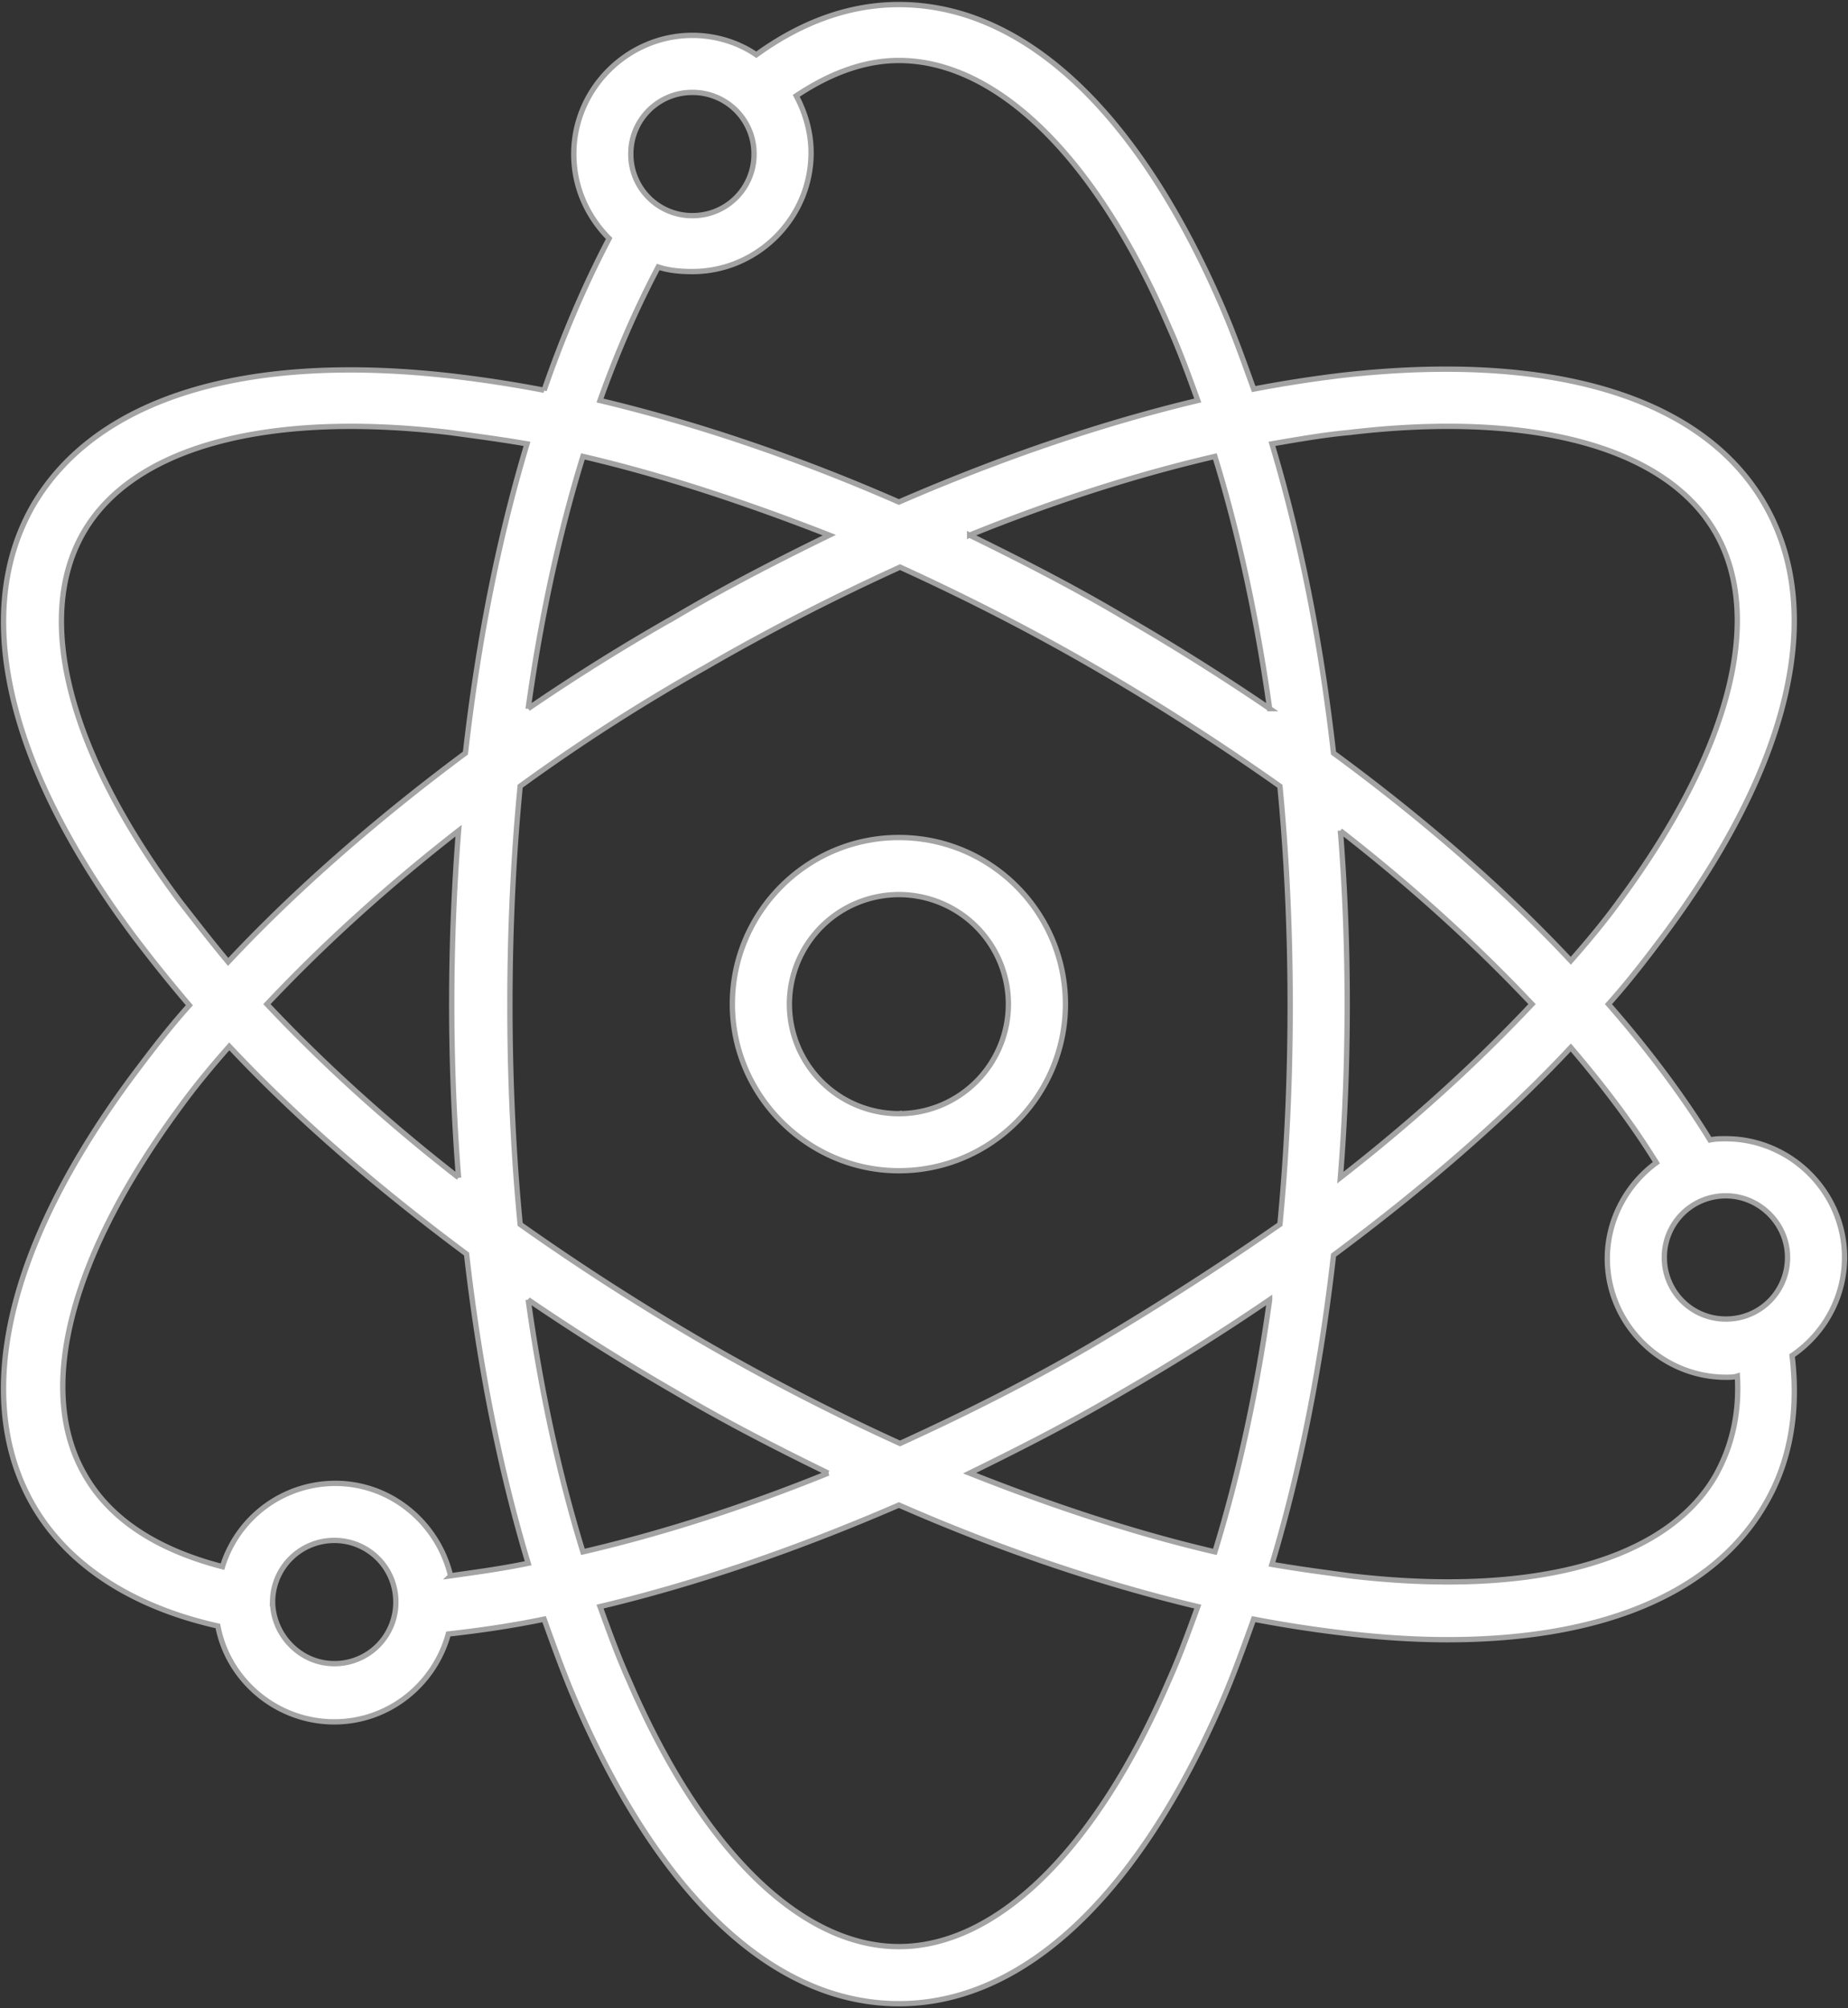 <svg xmlns="http://www.w3.org/2000/svg" width="104" height="113" viewBox="0 0 104 113">
    <rect x="0" y="0" width="104" height="113" fill="#333333" stroke="none"/>
    <g fill="#FFF" fill-rule="nonzero" stroke="#A3A3A3" stroke-width=".3">
        <path d="M50.588 47.126c-5.2 0-9.373 4.238-9.373 9.374s4.237 9.374 9.373 9.374c5.2 0 9.372-4.238 9.372-9.374s-4.172-9.374-9.372-9.374zm0 15.538a6.165 6.165 0 0 1-6.163-6.164 6.165 6.165 0 0 1 6.163-6.164A6.165 6.165 0 0 1 56.75 56.5a6.165 6.165 0 0 1-6.163 6.164z"/>
        <path d="M103.807 70.753c0-3.66-3.017-6.677-6.676-6.677-.321 0-.578 0-.899.064-1.54-2.504-3.467-5.072-5.713-7.64 1.155-1.284 2.182-2.632 3.145-3.916 7.126-9.567 9.116-18.17 5.65-24.206-3.467-6.035-11.941-8.603-23.818-7.255-1.605.193-3.274.45-4.943.77-.578-1.604-1.155-3.21-1.797-4.686C64.005 6.227 57.586.257 50.588.257c-2.76 0-5.457.963-8.025 2.825-1.027-.706-2.311-1.092-3.595-1.092-3.66 0-6.677 3.018-6.677 6.678 0 1.862.77 3.53 1.99 4.75-1.348 2.569-2.567 5.394-3.659 8.54a71.324 71.324 0 0 0-4.943-.77c-11.877-1.413-20.286 1.22-23.817 7.255-3.467 6.035-1.477 14.638 5.65 24.205a84.033 84.033 0 0 0 3.145 3.916C9.5 57.848 8.474 59.197 7.51 60.481c-7.126 9.566-9.116 18.17-5.65 24.205 1.927 3.338 5.522 5.714 10.4 6.805.579 3.082 3.339 5.394 6.549 5.394 3.081 0 5.65-2.12 6.42-4.944 1.733-.193 3.53-.45 5.392-.835.578 1.605 1.156 3.21 1.798 4.687 4.75 10.98 11.17 16.95 18.168 16.95 6.997 0 13.417-6.035 18.168-16.95.642-1.477 1.22-3.082 1.797-4.687 1.67.321 3.338.578 4.943.77 2.119.258 4.109.386 5.97.386 8.732 0 14.959-2.632 17.848-7.576 1.412-2.376 1.926-5.2 1.54-8.411 1.798-1.22 2.953-3.274 2.953-5.522zm-3.21 0a3.452 3.452 0 0 1-3.466 3.467 3.452 3.452 0 0 1-3.467-3.467 3.452 3.452 0 0 1 3.467-3.467c1.862 0 3.467 1.541 3.467 3.467zm-24.651-46.42c10.335-1.22 17.847.835 20.607 5.65 2.76 4.816.77 12.328-5.393 20.674-.834 1.156-1.797 2.312-2.76 3.403-3.788-4.045-8.281-7.961-13.353-11.685-.706-6.228-1.862-12.07-3.467-17.4 1.477-.256 2.953-.513 4.366-.641zM61.63 75.57c-3.595 2.118-7.319 3.98-10.978 5.65a127.207 127.207 0 0 1-10.978-5.65 137.584 137.584 0 0 1-10.4-6.678c-.385-3.98-.578-8.154-.578-12.327 0-4.237.193-8.346.578-12.327a106.544 106.544 0 0 1 10.4-6.677c3.66-2.12 7.319-3.981 10.978-5.65 3.66 1.669 7.318 3.53 10.978 5.65a137.584 137.584 0 0 1 10.4 6.677c.385 3.98.577 8.154.577 12.327 0 4.238-.192 8.347-.577 12.327a169.304 169.304 0 0 1-10.4 6.678zm9.822-2.44c-.706 5.072-1.733 9.823-3.082 14.19-4.43-1.028-9.116-2.569-13.802-4.43 2.889-1.413 5.778-2.89 8.602-4.56 2.89-1.669 5.65-3.402 8.282-5.2zm-24.845 9.76c-4.75 1.925-9.372 3.402-13.802 4.43-1.348-4.367-2.375-9.118-3.082-14.19a129.973 129.973 0 0 0 8.282 5.2c2.825 1.67 5.714 3.147 8.602 4.56zm-20.8-16.63c-4.044-3.146-7.64-6.42-10.785-9.759 3.146-3.339 6.741-6.613 10.785-9.76-.256 3.211-.385 6.421-.385 9.76 0 3.274.129 6.549.385 9.76zm3.916-26.388c.707-5.072 1.734-9.823 3.082-14.19 4.43 1.028 9.116 2.569 13.867 4.43-2.89 1.413-5.778 2.89-8.603 4.56a115.659 115.659 0 0 0-8.346 5.2zm24.845-9.76c4.75-1.925 9.373-3.402 13.802-4.43 1.349 4.367 2.376 9.182 3.082 14.19a129.973 129.973 0 0 0-8.282-5.2c-2.824-1.67-5.713-3.147-8.602-4.56zm20.864 16.63c4.045 3.146 7.64 6.42 10.785 9.759-3.145 3.339-6.74 6.613-10.785 9.76.257-3.211.385-6.421.385-9.76 0-3.274-.128-6.549-.385-9.76zM38.968 5.2a3.452 3.452 0 0 1 3.467 3.467 3.452 3.452 0 0 1-3.467 3.467A3.452 3.452 0 0 1 35.5 8.668 3.452 3.452 0 0 1 38.968 5.2zm-1.926 9.823c.578.192 1.22.257 1.926.257 3.66 0 6.676-3.018 6.676-6.678 0-1.155-.32-2.247-.834-3.21 1.926-1.284 3.852-1.99 5.778-1.99 5.52 0 11.106 5.457 15.214 15.024.578 1.284 1.092 2.696 1.605 4.109-5.392 1.284-11.042 3.21-16.82 5.714-5.713-2.504-11.427-4.43-16.82-5.714.964-2.697 2.055-5.2 3.275-7.512zM10.079 50.657C3.852 42.311 1.926 34.8 4.686 29.984c2.76-4.816 10.272-6.87 20.608-5.65 1.412.192 2.889.385 4.365.642-1.605 5.329-2.76 11.171-3.466 17.399-5.008 3.724-9.566 7.705-13.353 11.75-.963-1.156-1.862-2.312-2.761-3.468zm8.73 42.953c-1.86 0-3.402-1.54-3.466-3.403v-.192a3.469 3.469 0 0 1 3.467-3.339 3.452 3.452 0 0 1 3.467 3.467 3.452 3.452 0 0 1-3.467 3.467zm6.549-4.944c-.706-2.953-3.338-5.2-6.484-5.2a6.647 6.647 0 0 0-6.355 4.687c-3.724-.963-6.356-2.697-7.768-5.2-2.76-4.816-.77-12.328 5.392-20.675.835-1.155 1.798-2.311 2.76-3.402 3.788 4.044 8.346 7.96 13.354 11.685.706 6.228 1.862 12.07 3.466 17.4-1.54.32-3.017.513-4.365.705zm40.444 5.843c-4.108 9.567-9.693 15.024-15.214 15.024-5.521 0-11.107-5.457-15.215-15.024-.578-1.284-1.092-2.697-1.605-4.109 5.392-1.284 11.042-3.21 16.82-5.714 5.713 2.504 11.427 4.43 16.82 5.714-.514 1.412-1.028 2.825-1.606 4.11zm30.751-11.493c-2.76 4.816-10.272 6.87-20.607 5.65-1.413-.192-2.89-.385-4.366-.642 1.605-5.329 2.76-11.171 3.467-17.399 5.007-3.724 9.565-7.64 13.353-11.685 1.862 2.183 3.467 4.301 4.815 6.484-1.67 1.22-2.76 3.21-2.76 5.394 0 3.66 3.017 6.677 6.676 6.677.192 0 .45 0 .642-.064.128 2.118-.321 3.98-1.22 5.585z"/>
    </g>
</svg>
